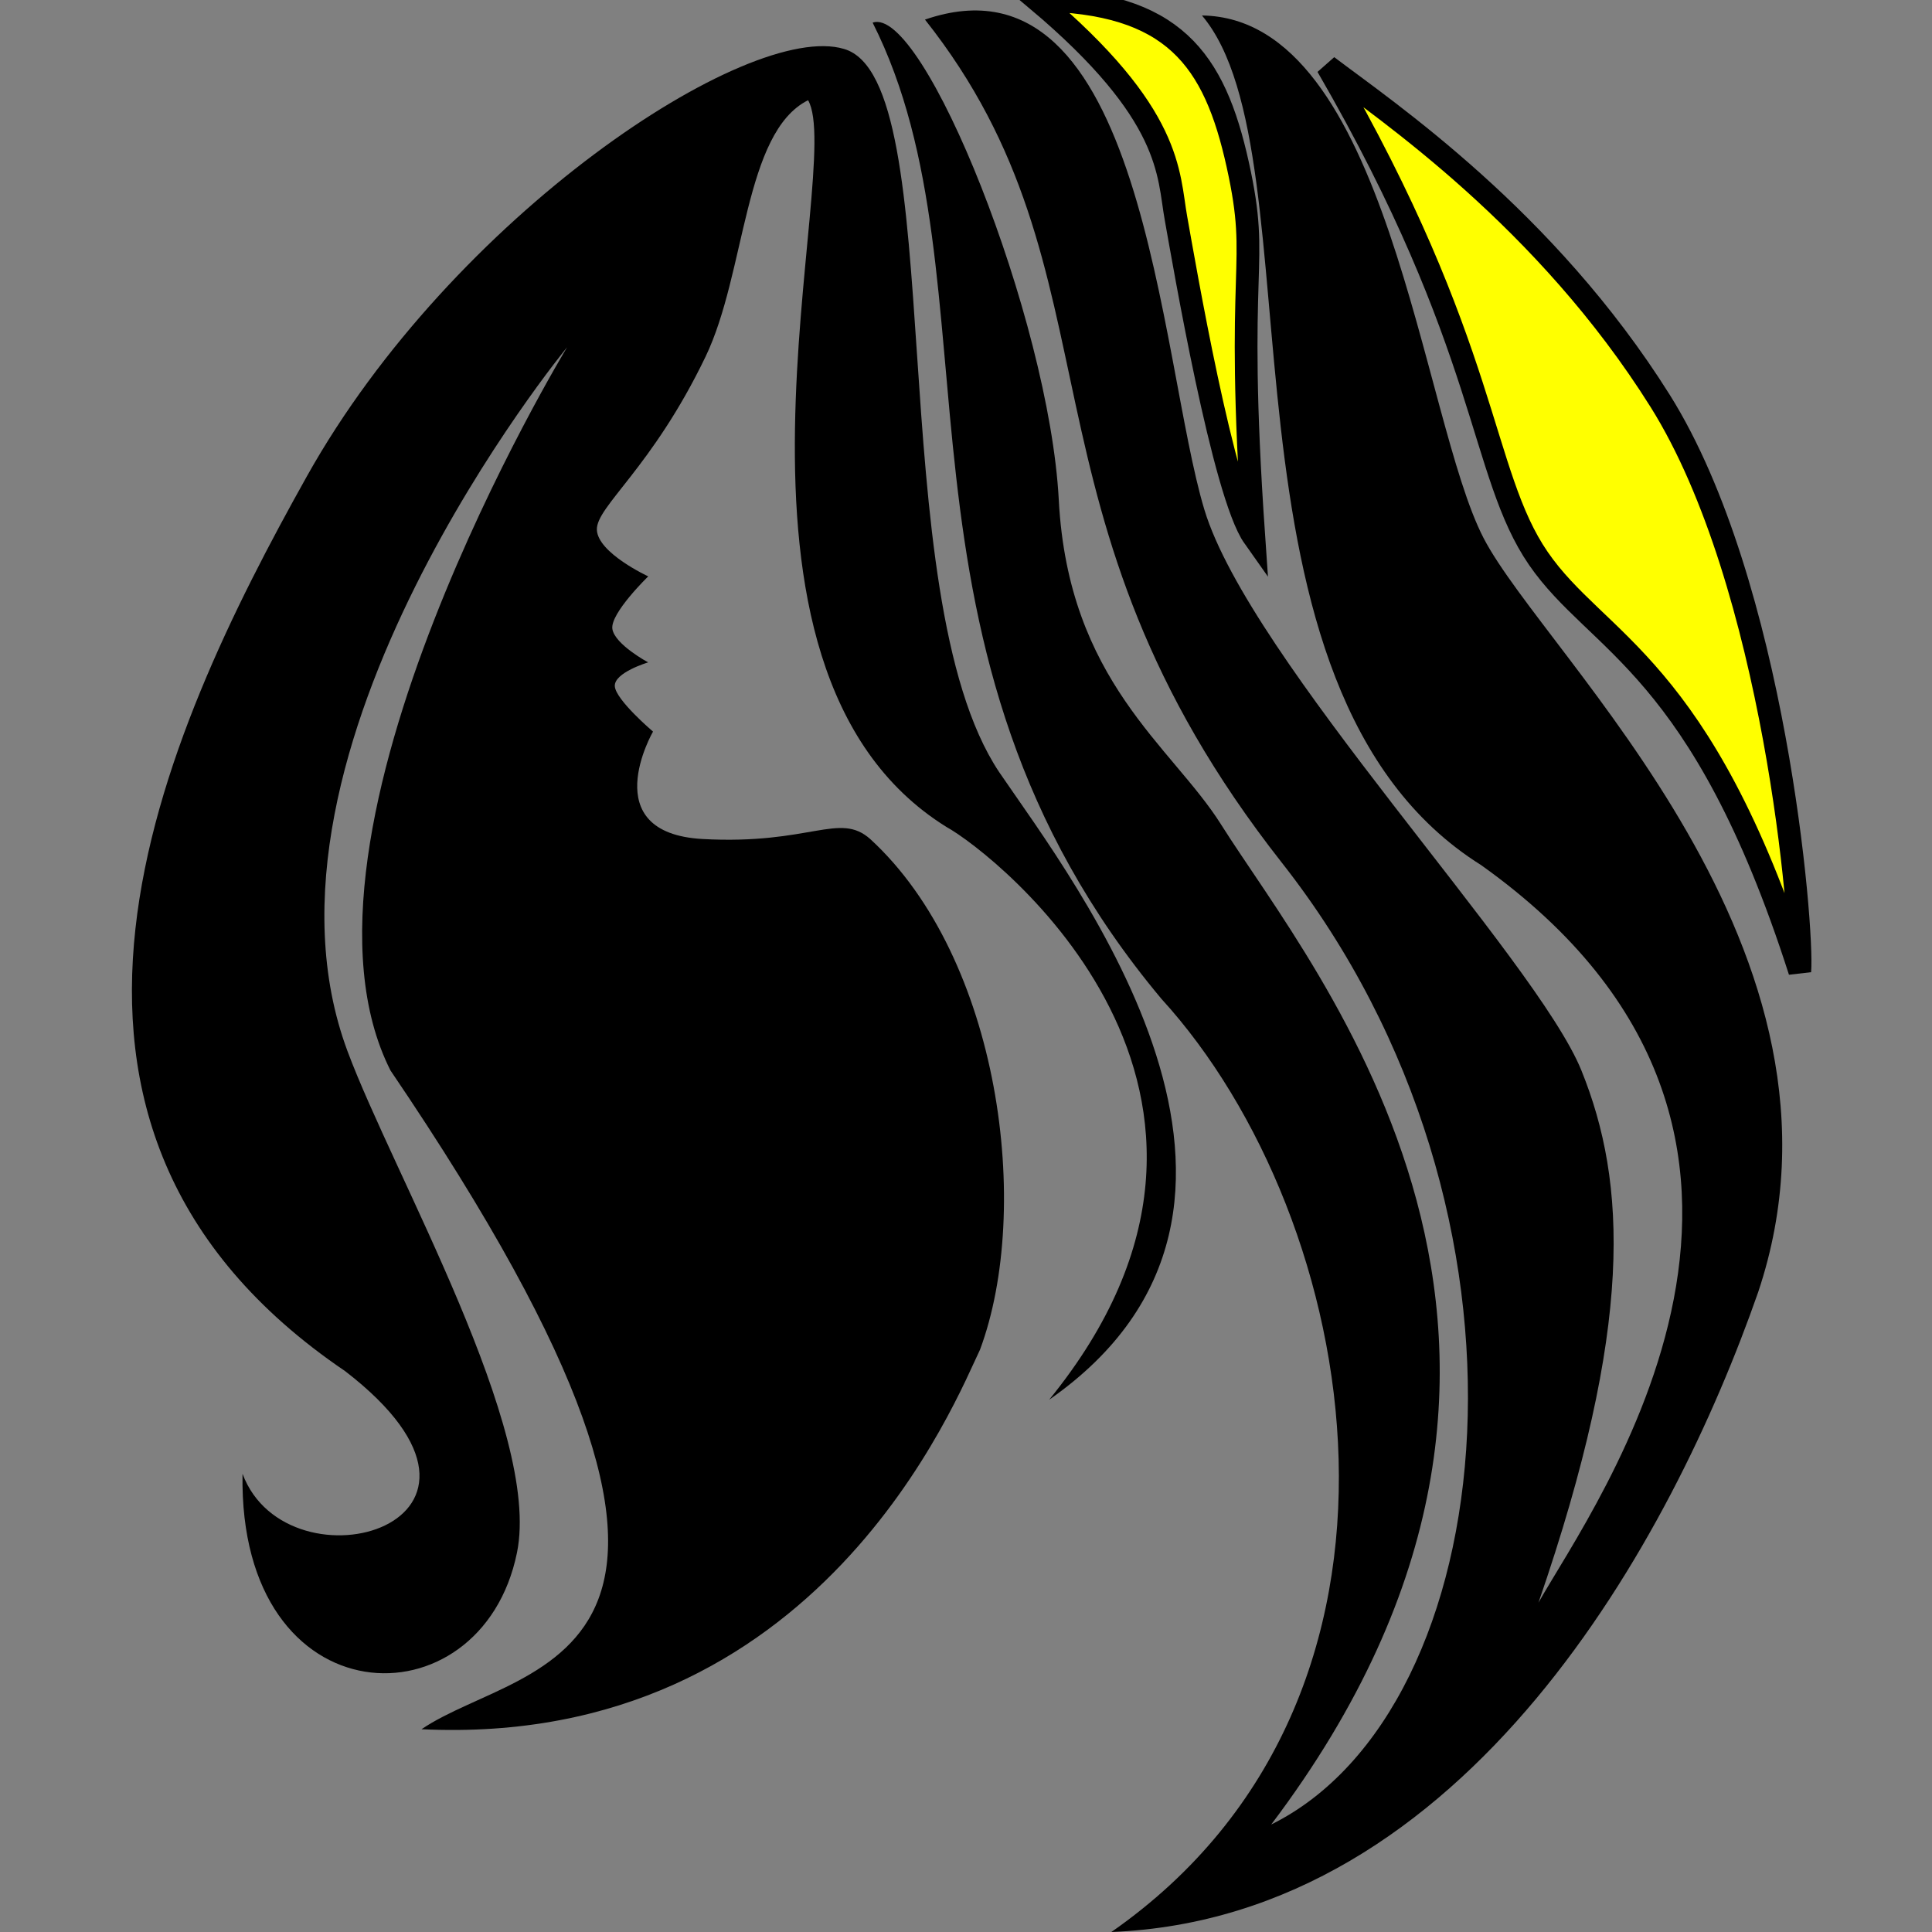 <svg width="85" height="85" viewBox="0 0 85 85" fill="none" xmlns="http://www.w3.org/2000/svg">
<rect x="0" y="0" width="85" height="85" fill="#808080" stroke="none"/>
<g clip-path="url(#clip0_2643_1035)">
<path d="M43.957 33.966C38.706 26.094 41.856 3.514 37.132 2.153C32.932 0.892 19.909 9.503 13.505 20.949C7.098 32.395 -0.776 49.507 15.186 60.325C23.899 67.043 12.667 70.194 10.67 64.84C10.484 75.73 21.181 76.01 22.746 68.305C23.834 62.94 17.314 51.686 15.291 46.253C10.354 33.024 24.95 15.277 24.95 15.277C24.95 15.277 11.93 36.699 17.179 47.095C35.137 73.556 23.184 72.926 18.544 76.079C36.08 76.918 42.108 61.453 43.116 59.381C45.424 53.185 44.007 42.16 38.285 36.913C36.921 35.704 35.661 37.174 30.908 36.913C26.156 36.647 28.73 32.187 28.73 32.187C28.73 32.187 27.09 30.795 27.049 30.192C27.01 29.59 28.516 29.142 28.516 29.142C28.516 29.142 27.047 28.353 26.942 27.672C26.839 26.985 28.52 25.358 28.52 25.358C28.52 25.358 26.301 24.334 26.26 23.31C26.221 22.287 28.681 20.598 31.038 15.699C32.822 11.997 32.718 5.829 35.552 4.409C37.233 7.299 30.305 29.349 41.644 36.385C43.743 37.539 57.184 48.04 46.157 61.584C58.34 53.08 47.258 38.815 43.957 33.966Z" fill="black"/>
<path d="M52.881 0.681C58.132 6.879 52.775 30.295 65.166 38.063C81.964 50.035 70.124 66.173 67.686 70.511C71.887 58.331 71.573 52.03 69.575 47.095C67.578 42.162 54.981 29.036 52.986 22.418C50.991 15.802 50.361 -2.465 40.695 0.862C49.627 12.13 44.218 22.462 56.398 37.958C68.578 53.452 66.108 75.234 55.928 80.271C71.834 59.22 57.817 42.786 53.722 36.274C51.556 32.829 47.004 29.975 46.582 21.997C46.162 14.015 40.616 0.206 38.393 0.997C44.167 12.443 38.181 28.508 51.097 43.944C59.915 53.605 63.804 74.606 48.896 85C64.541 84.369 73.57 67.677 77.349 56.858C82.389 41.843 68.003 28.93 65.274 23.678C62.544 18.424 61.071 0.789 52.881 0.681Z" fill="black"/>
<path d="M73.04 17.638C68 9.606 61.011 4.896 58.398 2.913C65.559 15.277 65.085 20.789 67.684 24.572C70.283 28.35 74.85 29.22 79.183 42.732C79.339 40.811 78.08 25.674 73.04 17.638Z" fill="#FFFF00" stroke="black"/>
<path d="M51.739 9.609C52.092 11.573 53.823 21.735 55.163 23.627C54.301 11.184 55.483 11.891 54.456 7.245C53.43 2.596 51.62 0.078 45.635 0C51.62 5.04 51.385 7.644 51.739 9.609Z" fill="#FFFF00" stroke="black"/>
</g>
<defs>
<clipPath id="clip0_2643_1035">
<rect width="85" height="85" fill="white"/>
</clipPath>
</defs>
</svg>
